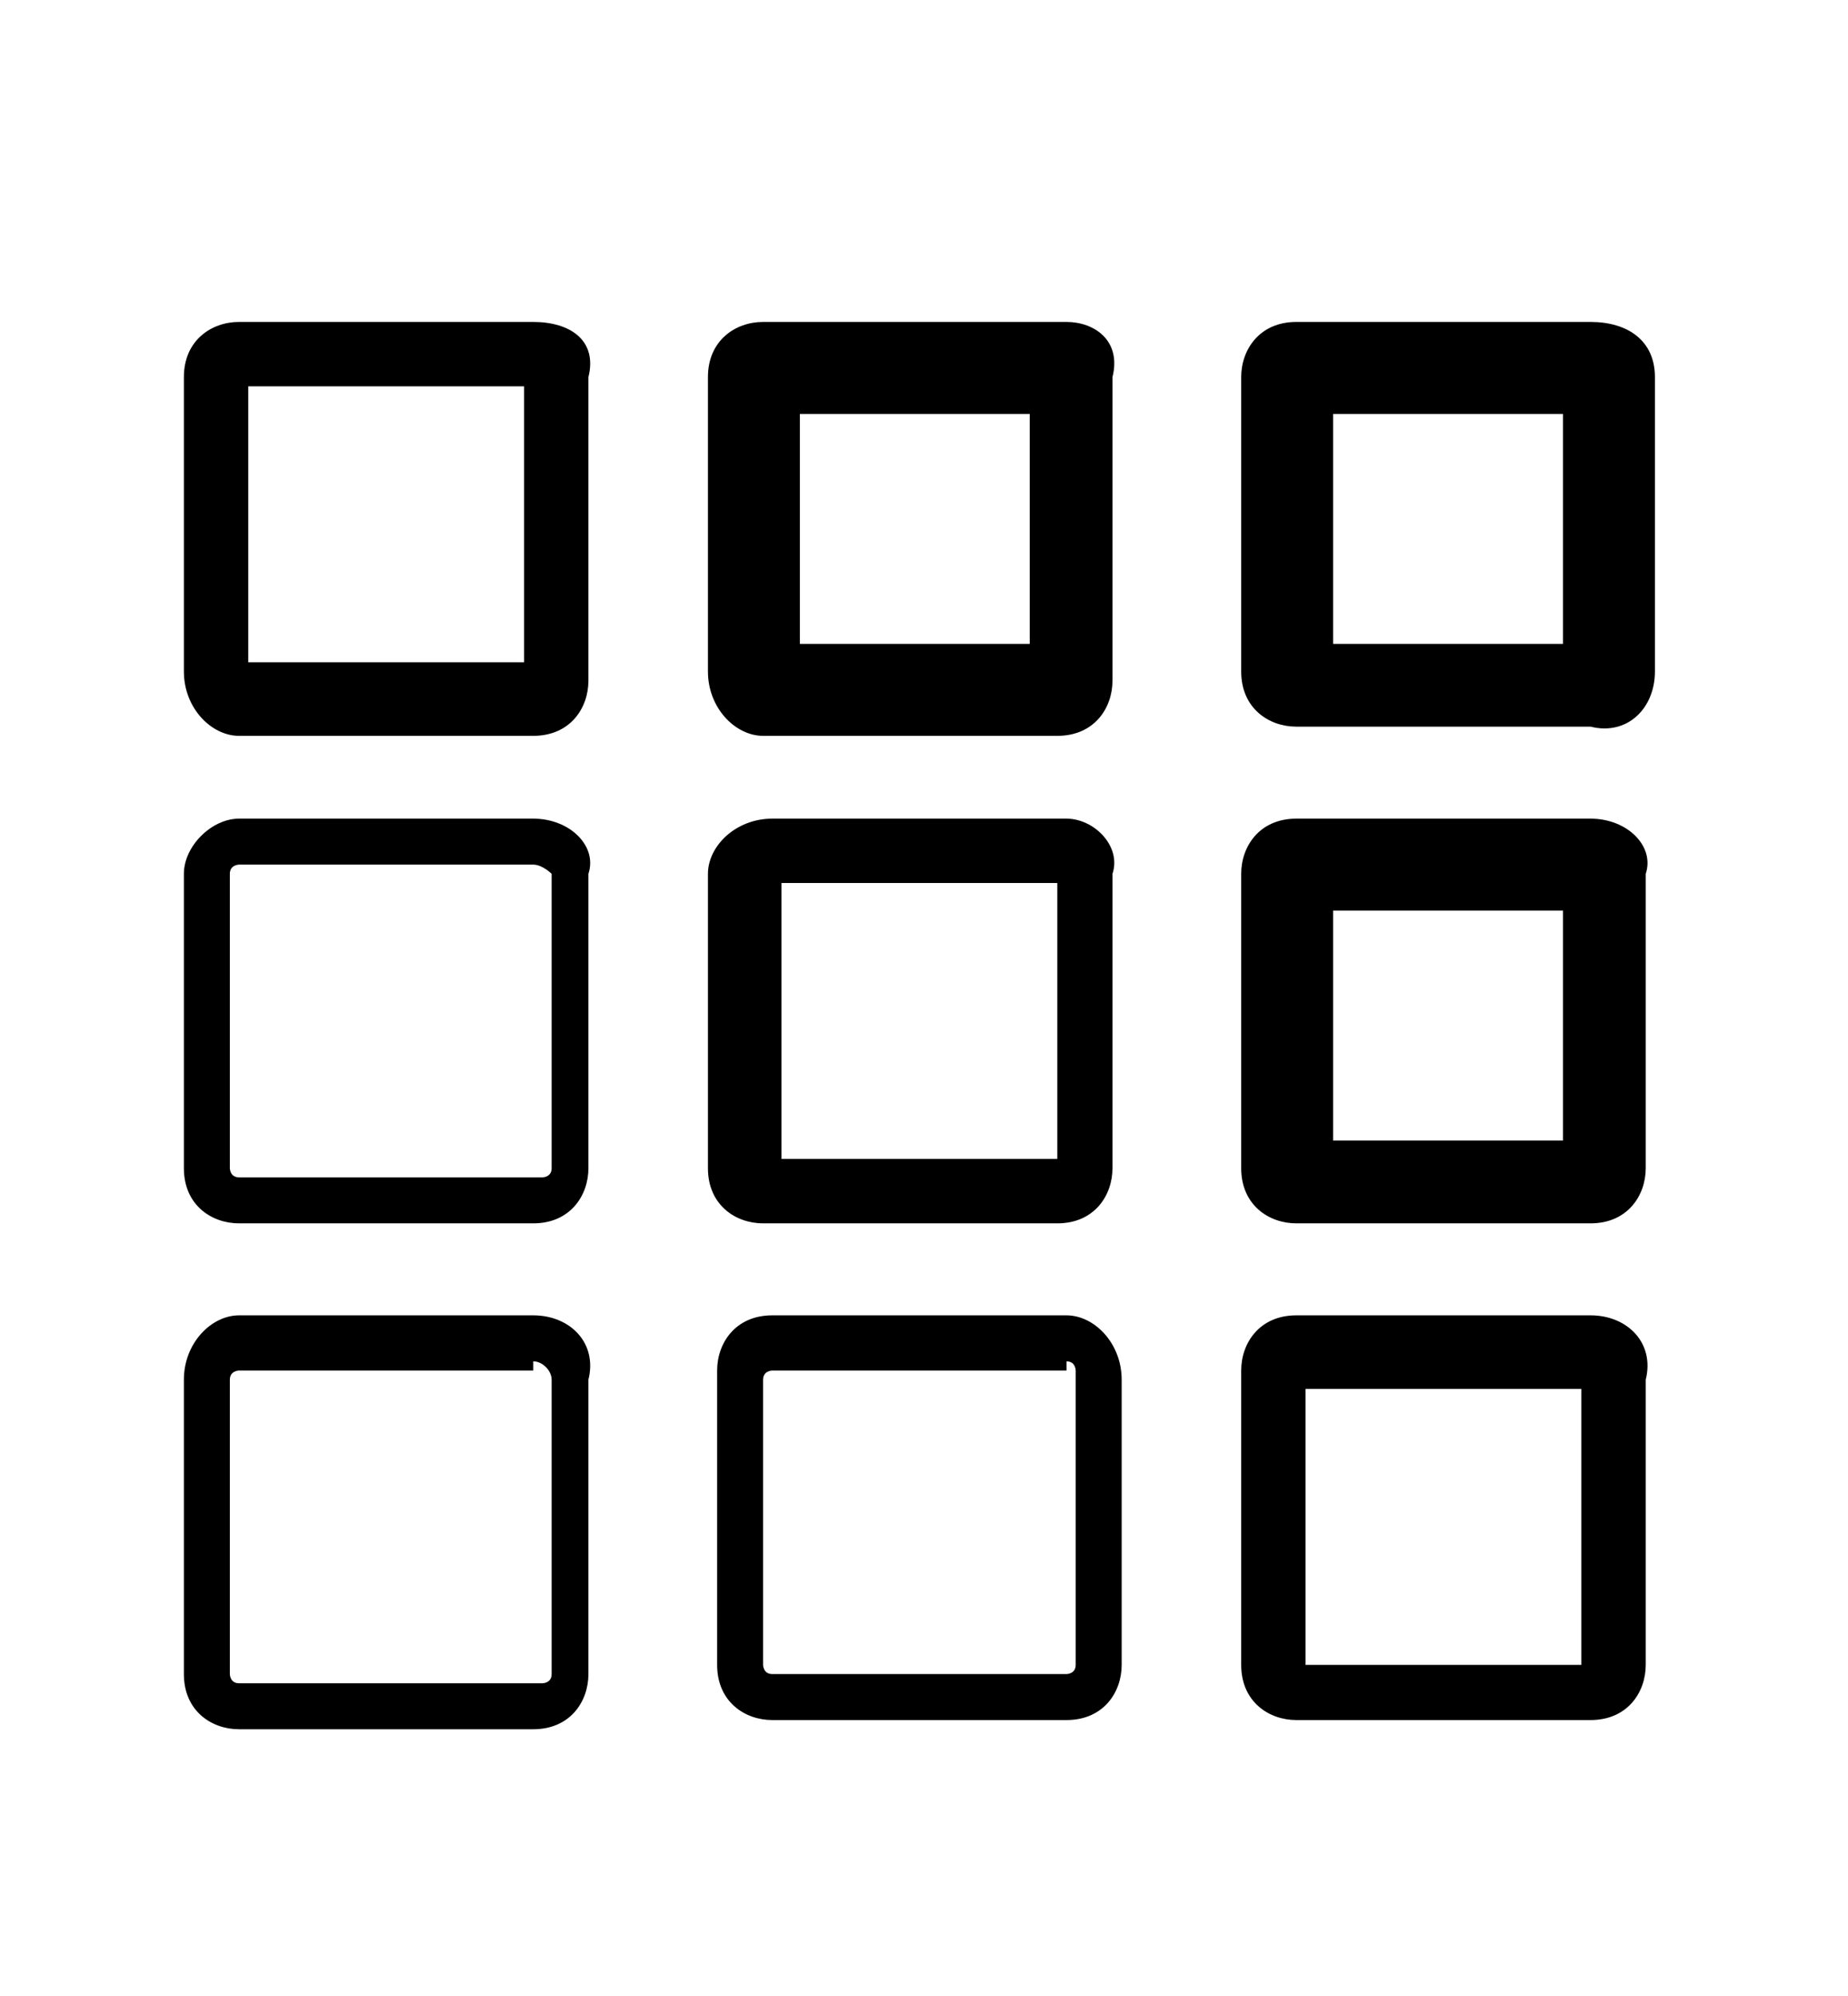<?xml version="1.0" encoding="utf-8"?>
<!-- Generator: Adobe Illustrator 18.1.1, SVG Export Plug-In . SVG Version: 6.00 Build 0)  -->
<!DOCTYPE svg PUBLIC "-//W3C//DTD SVG 1.1//EN" "http://www.w3.org/Graphics/SVG/1.1/DTD/svg11.dtd">
<svg version="1.1" id="Layer_1" xmlns="http://www.w3.org/2000/svg" xmlns:xlink="http://www.w3.org/1999/xlink" x="0px" y="0px"
	 viewBox="0 0 20.1 21.7" enable-background="new 0 0 20.1 21.7" xml:space="preserve">
<path d="M5.7,4.2v3h-3v-3H5.7 M5.8,3.5H2.6C2.3,3.5,2,3.7,2,4.1v3.2C2,7.7,2.3,8,2.6,8h3.2c0.4,0,0.6-0.3,0.6-0.6V4.1
	C6.5,3.7,6.2,3.5,5.8,3.5L5.8,3.5z"/>
<path d="M11.2,4.5V7H8.7V4.5H11.2 M11.6,3.5H8.3C8,3.5,7.7,3.7,7.7,4.1v3.2C7.7,7.7,8,8,8.3,8h3.2c0.4,0,0.6-0.3,0.6-0.6V4.1
	C12.2,3.7,11.9,3.5,11.6,3.5L11.6,3.5z"/>
<path d="M17,4.5V7h-2.5V4.5H17 M17.3,3.5h-3.2c-0.4,0-0.6,0.3-0.6,0.6v3.2c0,0.4,0.3,0.6,0.6,0.6h3.2C17.7,8,18,7.7,18,7.3V4.1
	C18,3.7,17.7,3.5,17.3,3.5L17.3,3.5z"/>
<path d="M5.8,9.4C5.9,9.4,6,9.5,6,9.5v3.2c0,0.1-0.1,0.1-0.1,0.1H2.6c-0.1,0-0.1-0.1-0.1-0.1V9.5c0-0.1,0.1-0.1,0.1-0.1H5.8
	 M5.8,8.9H2.6C2.3,8.9,2,9.2,2,9.5v3.2c0,0.4,0.3,0.6,0.6,0.6h3.2c0.4,0,0.6-0.3,0.6-0.6V9.5C6.5,9.2,6.2,8.9,5.8,8.9L5.8,8.9z"/>
<path d="M11.5,9.6v3h-3v-3H11.5 M11.6,8.9H8.4C8,8.9,7.7,9.2,7.7,9.5v3.2c0,0.4,0.3,0.6,0.6,0.6h3.2c0.4,0,0.6-0.3,0.6-0.6V9.5
	C12.2,9.2,11.9,8.9,11.6,8.9L11.6,8.9z"/>
<path d="M17,9.9v2.5h-2.5V9.9H17 M17.3,8.9h-3.2c-0.4,0-0.6,0.3-0.6,0.6v3.2c0,0.4,0.3,0.6,0.6,0.6h3.2c0.4,0,0.6-0.3,0.6-0.6V9.5
	C18,9.2,17.7,8.9,17.3,8.9L17.3,8.9z"/>
<path d="M5.8,14.8C5.9,14.8,6,14.9,6,15v3.2c0,0.1-0.1,0.1-0.1,0.1H2.6c-0.1,0-0.1-0.1-0.1-0.1V15c0-0.1,0.1-0.1,0.1-0.1H5.8
	 M5.8,14.3H2.6C2.3,14.3,2,14.6,2,15v3.2c0,0.4,0.3,0.6,0.6,0.6h3.2c0.4,0,0.6-0.3,0.6-0.6V15C6.5,14.6,6.2,14.3,5.8,14.3L5.8,14.3z
	"/>
<path d="M11.6,14.8c0.1,0,0.1,0.1,0.1,0.1v3.2c0,0.1-0.1,0.1-0.1,0.1H8.4c-0.1,0-0.1-0.1-0.1-0.1V15c0-0.1,0.1-0.1,0.1-0.1H11.6
	 M11.6,14.3H8.4c-0.4,0-0.6,0.3-0.6,0.6v3.2c0,0.4,0.3,0.6,0.6,0.6h3.2c0.4,0,0.6-0.3,0.6-0.6V15C12.2,14.6,11.9,14.3,11.6,14.3
	L11.6,14.3z"/>
<path d="M17.2,15.1v3h-3v-3H17.2 M17.3,14.3h-3.2c-0.4,0-0.6,0.3-0.6,0.6v3.2c0,0.4,0.3,0.6,0.6,0.6h3.2c0.4,0,0.6-0.3,0.6-0.6V15
	C18,14.6,17.7,14.3,17.3,14.3L17.3,14.3z"/>
</svg>
